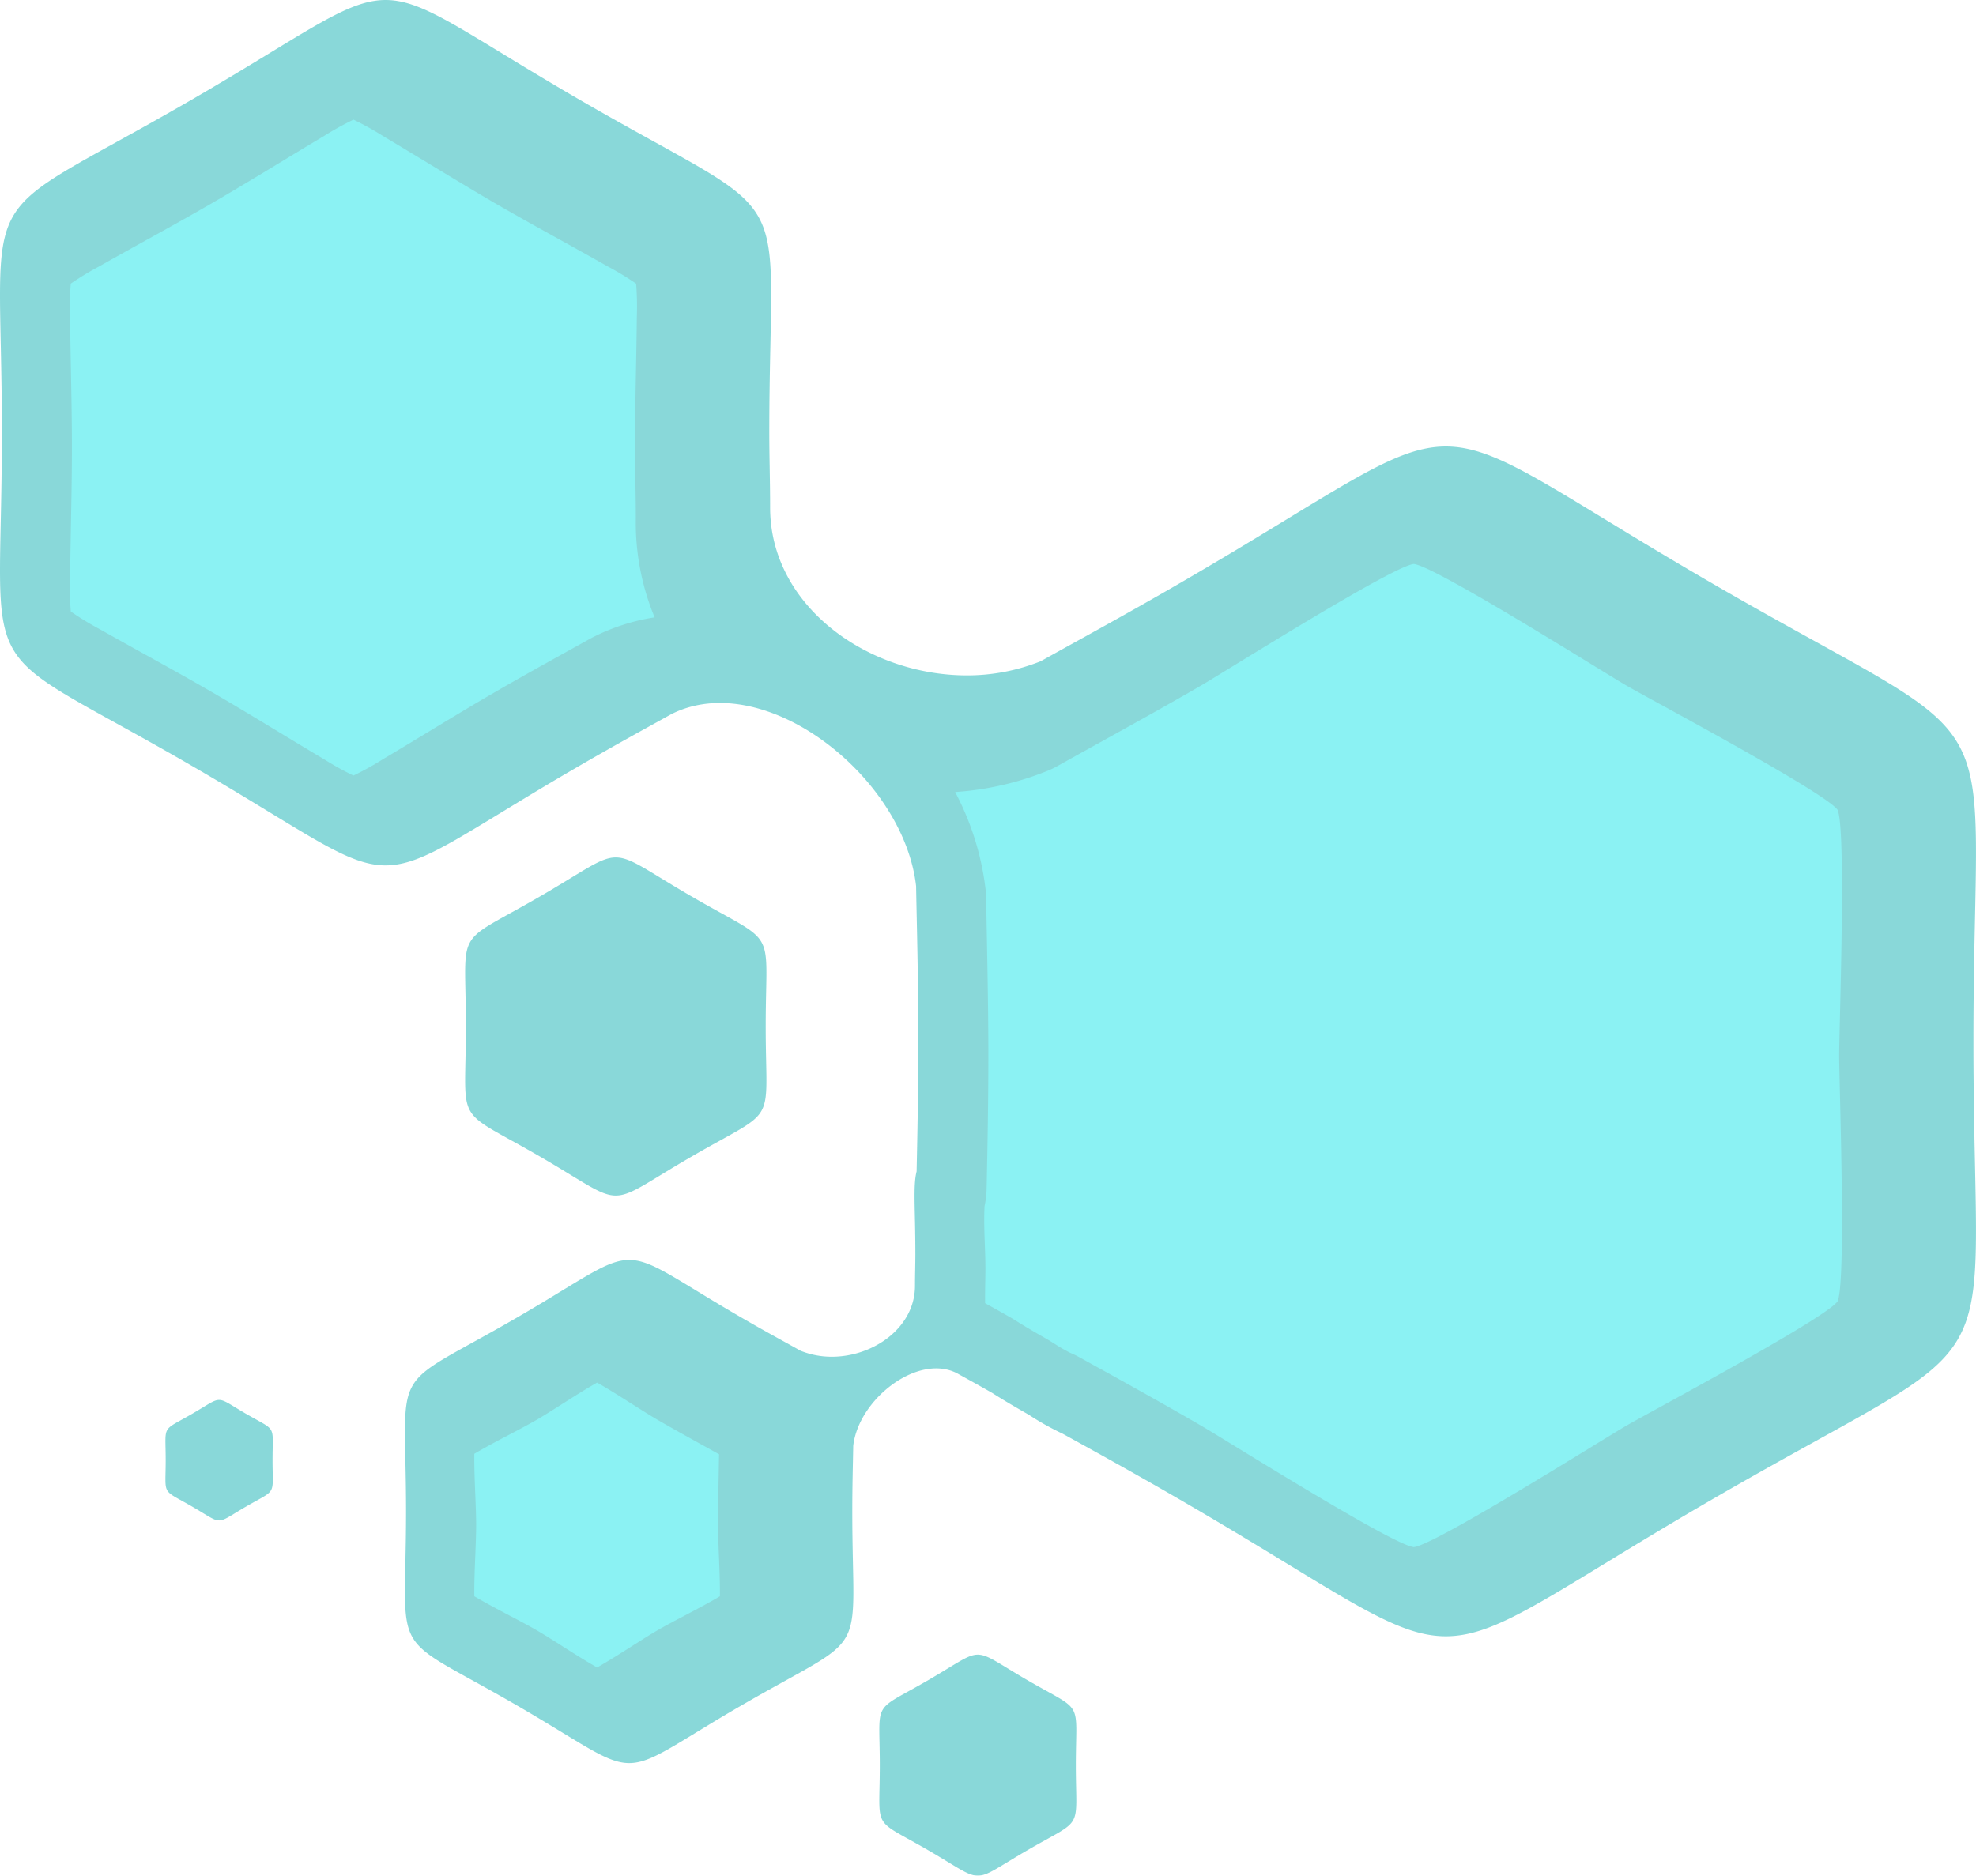 <svg xmlns="http://www.w3.org/2000/svg" width="277" height="263" viewBox="0 0 277 263">
  <g id="Group" transform="translate(-4.5 2.165)" opacity="0.5">
    <path id="Combined_Shape" data-name="Combined Shape" d="M27.155,13.811C-4.549,32.222.261,23.843.261,60.674s-4.81,28.443,26.894,46.858,22.089,18.411,53.8,0c5.351-3.112,9.662-5.453,13.131-7.385,12.989-6.593,32.576,8.625,34.334,24.092.1,5.646.309,12.713.309,21.776,0,7.256-.133,13.229-.236,18.226-.52,2.057-.176,5.229-.176,11.594,0,1.463-.052,2.922-.052,4.377.039,5.887-5.777,10.019-11.67,10.019a11.711,11.711,0,0,1-4.371-.839c-2.136-1.2-4.874-2.668-8.382-4.708-18.435-10.7-12.847-10.7-31.278,0S56.92,190.519,56.92,211.934s-2.8,16.543,15.641,27.246,12.843,10.707,31.278,0,15.637-5.836,15.637-27.246c0-3.835.095-6.817.133-9.21.744-6.542,9.026-12.98,14.519-10.191,1.341.749,2.979,1.64,4.982,2.789,1.487.951,3.181,1.945,5.1,3.038a38.438,38.438,0,0,0,4.762,2.668c4.535,2.5,10.036,5.526,16.729,9.412,43.6,25.318,30.371,25.318,73.96,0s36.978-13.8,36.978-64.426,6.611-39.116-36.978-64.426-30.363-25.318-73.96,0c-8.291,4.811-14.764,8.3-19.811,11.125A27.722,27.722,0,0,1,135.552,94.7c-13.935,0-27.685-9.774-27.595-23.687,0-3.443-.116-6.9-.116-10.342,0-36.831,4.81-28.451-26.89-46.862C65.1,4.6,59.575,0,54.053,0S43.009,4.6,27.155,13.811Zm48.66,111.813c-12.388,7.191-10.509,3.921-10.509,18.3s-1.878,11.116,10.509,18.312,8.627,7.191,21.014,0,10.509-3.925,10.509-18.312,1.878-11.112-10.509-18.3c-6.194-3.6-8.35-5.4-10.507-5.4S82.009,122.027,75.815,125.624ZM26.97,198.214c-4.414,2.565-3.744,1.4-3.744,6.524s-.671,3.964,3.744,6.524,3.073,2.565,7.488,0,3.748-1.4,3.748-6.524.671-3.959-3.748-6.524c-2.207-1.282-2.975-1.924-3.744-1.924S29.177,196.932,26.97,198.214ZM130.2,235.531c-8.1,4.708-6.869,2.565-6.869,11.973s-1.229,7.265,6.869,11.968,5.644,4.7,13.741,0,6.873-2.561,6.873-11.968,1.225-7.265-6.873-11.973c-4.049-2.352-5.46-3.528-6.871-3.528S134.25,233.179,130.2,235.531Z" transform="translate(4.5 -2.165)" fill="#13b2b4"/>
    <path id="Fill_10" data-name="Fill 10" d="M39.745,0h0a41.98,41.98,0,0,0-3.984,2.2l-.029.017c-.223.134-.426.256-.6.36C33.177,3.746,31.206,4.94,29.3,6.1c-3.033,1.838-6.165,3.736-9.288,5.548-3.088,1.792-6.253,3.546-9.313,5.242-1.985,1.1-4.038,2.238-6.053,3.376-.178.1-.386.217-.614.345A42.081,42.081,0,0,0,.115,22.991a41.4,41.4,0,0,0-.1,4.612c0,.262.008.5.01.7.025,2.332.07,4.69.114,6.971.067,3.508.136,7.132.136,10.707s-.069,7.2-.135,10.7C.1,58.969.055,61.331.029,63.665c0,.194-.006.418-.01.663v.031a41.343,41.343,0,0,0,.1,4.61A41.482,41.482,0,0,0,4.1,71.4l.541.3c2,1.131,4.041,2.262,6.013,3.356,3.076,1.706,6.254,3.468,9.353,5.267s6.2,3.677,9.207,5.5c1.938,1.174,3.935,2.384,5.91,3.559.185.109.4.239.636.381a40.271,40.271,0,0,0,3.981,2.2,40.857,40.857,0,0,0,4.032-2.229c.218-.132.417-.252.589-.354,1.975-1.175,3.972-2.385,5.9-3.555,3.011-1.824,6.116-3.707,9.214-5.5,3.7-2.144,7.492-4.248,11.16-6.284l2.207-1.225c.163-.09.305-.163.473-.249a28.666,28.666,0,0,1,8.644-2.781,34.639,34.639,0,0,1-2.639-13.544c.009-1.817-.023-3.663-.055-5.448-.028-1.579-.057-3.207-.057-4.807,0-3.575.069-7.2.135-10.7.044-2.285.088-4.643.114-6.975,0-.2.006-.438.01-.7a41.447,41.447,0,0,0-.1-4.616,42.128,42.128,0,0,0-3.955-2.4l-.58-.325c-2.03-1.148-4.1-2.3-6.1-3.406-3.047-1.689-6.191-3.432-9.259-5.212C56.36,9.832,53.227,7.934,50.2,6.1c-1.909-1.157-3.881-2.352-5.832-3.514L43.8,2.241A42.035,42.035,0,0,0,39.747,0ZM188.383,62.3h0c-2.361.235-17.335,9.412-25.38,14.342-2.083,1.277-3.716,2.277-4.437,2.7-4.571,2.652-9.255,5.249-13.785,7.76-2.084,1.155-4.153,2.3-6.219,3.458a12.372,12.372,0,0,1-1.672.8,41.818,41.818,0,0,1-12.8,2.914,38.931,38.931,0,0,1,4.255,13.574c.056.523.082.924.09,1.384q.045,2.674.1,5.347v.062c.1,5.431.21,11.048.21,16.585,0,6.454-.124,12.938-.241,18.508a13.185,13.185,0,0,1-.288,2.575c-.1,1.643-.034,3.576.034,5.445.042,1.157.082,2.249.082,3.259,0,.668-.012,1.344-.024,2-.014.758-.028,1.533-.023,2.3,0,.1,0,.2,0,.3,0,.118,0,.224,0,.329.9.5,2.258,1.254,3.645,2.05.211.12.366.213.533.322,1.53.968,3.127,1.89,4.5,2.678.129.069.241.138.365.215.225.136.46.283.7.434a23.2,23.2,0,0,0,2.205,1.272,11.691,11.691,0,0,1,1.341.653c6.033,3.331,11.475,6.348,16.987,9.546.729.423,2.383,1.436,4.477,2.719,8.034,4.921,22.989,14.081,25.344,14.315,2.353-.234,17.334-9.412,25.382-14.342,2.074-1.27,3.709-2.272,4.43-2.692s2.445-1.364,4.616-2.555c8.25-4.525,23.6-12.945,24.977-14.87.974-2.159.555-19.719.33-29.153-.059-2.489-.106-4.456-.106-5.306s.047-2.817.106-5.306c.225-9.434.644-26.994-.33-29.153-1.373-1.925-16.72-10.339-24.964-14.859-2.176-1.193-3.894-2.135-4.629-2.561s-2.364-1.426-4.441-2.7C205.71,71.709,190.737,62.534,188.383,62.3ZM73.895,177.083h0c-1.565.885-3.253,1.957-4.886,2.994-1.31.832-2.542,1.615-3.588,2.222s-2.352,1.3-3.726,2.02c-1.708.9-3.471,1.831-5.012,2.746-.019,1.8.061,3.8.137,5.732.062,1.56.121,3.033.121,4.257s-.058,2.691-.12,4.248c-.077,1.937-.157,3.935-.138,5.733,1.541.915,3.3,1.845,5.01,2.745,1.377.726,2.675,1.411,3.729,2.022s2.279,1.39,3.583,2.219c1.637,1.04,3.327,2.114,4.893,3,1.56-.883,3.246-1.954,4.876-2.989,1.312-.833,2.549-1.619,3.6-2.229s2.352-1.3,3.726-2.02c1.708-.9,3.471-1.831,5.012-2.746.017-1.787-.062-3.774-.138-5.7-.062-1.57-.12-3.054-.12-4.284,0-2.362.044-4.755.087-7.069.015-.794.029-1.584.042-2.374,0-.168.009-.318.017-.473l-.028-.015-.027-.015q-1.349-.756-2.7-1.5c-1.933-1.072-3.927-2.177-5.871-3.308-1.05-.61-2.288-1.4-3.6-2.228-1.631-1.036-3.316-2.106-4.876-2.989Z" transform="translate(14.306 14.613)" fill="#18e5e8"/>
  </g>
</svg>
